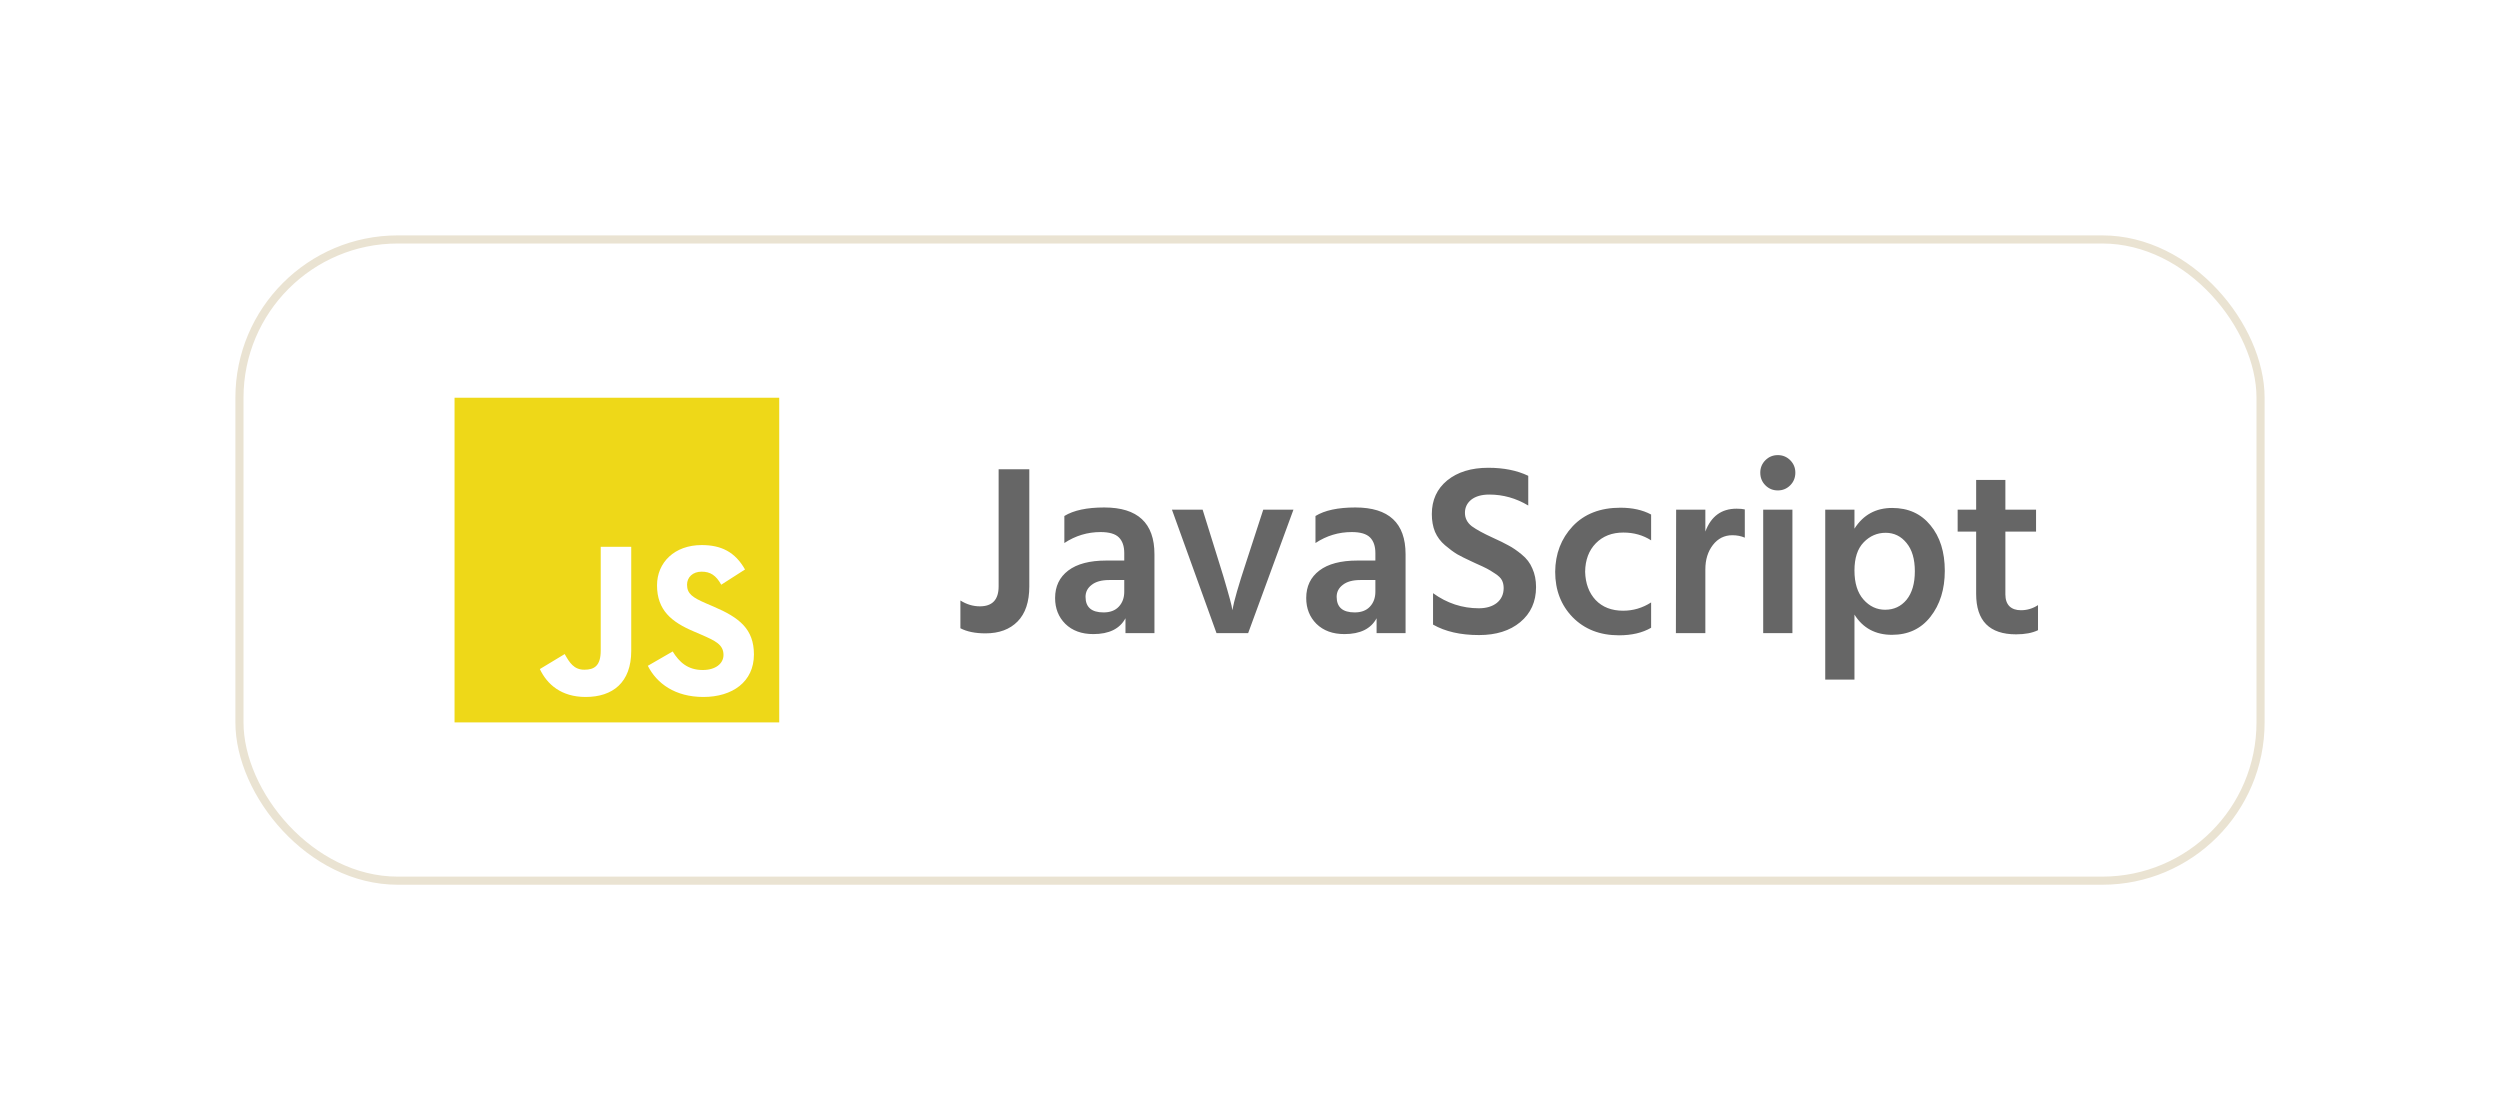 <svg width="308" height="138" viewBox="0 0 308 138" fill="none" xmlns="http://www.w3.org/2000/svg">
<g filter="url(#filter0_d_374_247)">
<rect x="29" y="29" width="250" height="80" rx="20" fill="white"/>
<rect x="29.5" y="29.5" width="249" height="79" rx="19.5" stroke="#EAE3D2"/>
</g>
<path d="M126.811 72.24C126.811 74.14 126.331 75.58 125.371 76.56C124.411 77.54 123.091 78.03 121.411 78.03C120.151 78.03 119.121 77.82 118.321 77.4V73.98C119.081 74.46 119.881 74.7 120.721 74.7C122.261 74.7 123.031 73.88 123.031 72.24V57.81H126.811V72.24ZM135.958 75.45C136.758 75.45 137.378 75.22 137.818 74.76C138.278 74.28 138.508 73.66 138.508 72.9V71.46H136.648C135.708 71.46 134.988 71.66 134.488 72.06C133.988 72.44 133.738 72.93 133.738 73.53C133.738 74.81 134.478 75.45 135.958 75.45ZM138.658 76.17C137.958 77.47 136.638 78.12 134.698 78.12C133.258 78.12 132.108 77.7 131.248 76.86C130.408 76.02 129.988 74.96 129.988 73.68C129.988 72.24 130.528 71.11 131.608 70.29C132.688 69.47 134.248 69.06 136.288 69.06H138.508V68.13C138.508 67.29 138.288 66.65 137.848 66.21C137.408 65.77 136.658 65.55 135.598 65.55C133.978 65.55 132.488 66 131.128 66.9V63.57C132.268 62.87 133.908 62.52 136.048 62.52C140.168 62.52 142.228 64.44 142.228 68.28V78H138.658V76.17ZM153.773 78H149.873L144.383 62.79H148.163L150.173 69.24C150.573 70.5 150.913 71.63 151.193 72.63C151.473 73.61 151.653 74.28 151.733 74.64L151.823 75.18C152.023 74.06 152.593 72.08 153.533 69.24L155.633 62.79H159.353L153.773 78ZM166.896 75.45C167.696 75.45 168.316 75.22 168.756 74.76C169.216 74.28 169.446 73.66 169.446 72.9V71.46H167.586C166.646 71.46 165.926 71.66 165.426 72.06C164.926 72.44 164.676 72.93 164.676 73.53C164.676 74.81 165.416 75.45 166.896 75.45ZM169.596 76.17C168.896 77.47 167.576 78.12 165.636 78.12C164.196 78.12 163.046 77.7 162.186 76.86C161.346 76.02 160.926 74.96 160.926 73.68C160.926 72.24 161.466 71.11 162.546 70.29C163.626 69.47 165.186 69.06 167.226 69.06H169.446V68.13C169.446 67.29 169.226 66.65 168.786 66.21C168.346 65.77 167.596 65.55 166.536 65.55C164.916 65.55 163.426 66 162.066 66.9V63.57C163.206 62.87 164.846 62.52 166.986 62.52C171.106 62.52 173.166 64.44 173.166 68.28V78H169.596V76.17ZM189.241 72.33C189.241 74.13 188.591 75.57 187.291 76.65C186.011 77.71 184.321 78.24 182.221 78.24C179.941 78.24 178.051 77.81 176.551 76.95V73.08C178.271 74.32 180.151 74.94 182.191 74.94C183.111 74.94 183.851 74.72 184.411 74.28C184.971 73.82 185.251 73.21 185.251 72.45C185.251 72.09 185.181 71.77 185.041 71.49C184.901 71.21 184.611 70.93 184.171 70.65C183.751 70.37 183.421 70.17 183.181 70.05C182.961 69.93 182.491 69.71 181.771 69.39C181.571 69.29 181.421 69.22 181.321 69.18C180.581 68.84 179.981 68.54 179.521 68.28C179.061 68 178.561 67.63 178.021 67.17C177.481 66.71 177.071 66.16 176.791 65.52C176.531 64.88 176.401 64.15 176.401 63.33C176.401 61.61 177.031 60.23 178.291 59.19C179.571 58.15 181.261 57.63 183.361 57.63C185.261 57.63 186.901 57.96 188.281 58.62V62.28C186.781 61.38 185.181 60.93 183.481 60.93C182.541 60.93 181.801 61.14 181.261 61.56C180.741 61.98 180.481 62.52 180.481 63.18C180.481 63.84 180.761 64.39 181.321 64.83C181.901 65.25 182.761 65.72 183.901 66.24C184.701 66.6 185.351 66.92 185.851 67.2C186.351 67.46 186.891 67.83 187.471 68.31C188.071 68.79 188.511 69.37 188.791 70.05C189.091 70.71 189.241 71.47 189.241 72.33ZM203.418 77.34C202.358 77.96 201.038 78.27 199.458 78.27C197.118 78.27 195.218 77.53 193.758 76.05C192.318 74.57 191.598 72.7 191.598 70.44C191.618 68.22 192.338 66.35 193.758 64.83C195.198 63.31 197.158 62.55 199.638 62.55C201.118 62.55 202.378 62.83 203.418 63.39V66.57C202.418 65.93 201.278 65.61 199.998 65.61C198.598 65.61 197.468 66.05 196.608 66.93C195.748 67.81 195.308 68.98 195.288 70.44C195.328 71.88 195.758 73.04 196.578 73.92C197.418 74.8 198.548 75.24 199.968 75.24C201.208 75.24 202.358 74.9 203.418 74.22V77.34ZM210.1 78H206.47L206.5 62.79H210.1V65.49C210.8 63.61 212.08 62.67 213.94 62.67C214.36 62.67 214.7 62.7 214.96 62.76V66.24C214.5 66.04 213.99 65.94 213.43 65.94C212.45 65.94 211.65 66.34 211.03 67.14C210.41 67.94 210.1 68.94 210.1 70.14V78ZM220.826 78H217.226V62.79H220.826V78ZM221.186 58.23C221.186 58.85 220.976 59.37 220.556 59.79C220.136 60.21 219.626 60.42 219.026 60.42C218.426 60.42 217.916 60.21 217.496 59.79C217.076 59.37 216.866 58.85 216.866 58.23C216.866 57.63 217.076 57.12 217.496 56.7C217.916 56.28 218.426 56.07 219.026 56.07C219.626 56.07 220.136 56.28 220.556 56.7C220.976 57.12 221.186 57.63 221.186 58.23ZM228.469 83.73H224.869V62.79H228.469V65.13C229.549 63.43 231.099 62.58 233.119 62.58C235.099 62.58 236.669 63.29 237.829 64.71C239.009 66.13 239.599 68 239.599 70.32C239.599 72.6 239.009 74.49 237.829 75.99C236.669 77.47 235.089 78.21 233.089 78.21C231.049 78.21 229.509 77.38 228.469 75.72V83.73ZM229.609 66.81C228.849 67.59 228.469 68.75 228.469 70.29C228.469 71.83 228.839 73.02 229.579 73.86C230.319 74.7 231.209 75.12 232.249 75.12C233.329 75.12 234.209 74.71 234.889 73.89C235.569 73.05 235.909 71.88 235.909 70.38C235.909 68.88 235.569 67.72 234.889 66.9C234.209 66.06 233.349 65.64 232.309 65.64C231.269 65.64 230.369 66.03 229.609 66.81ZM251.082 77.64C250.382 77.98 249.482 78.15 248.382 78.15C245.102 78.15 243.462 76.49 243.462 73.17V65.49H241.182V62.79H243.462V59.13H247.062V62.79H250.842V65.49H247.062V73.23C247.062 73.87 247.232 74.36 247.572 74.7C247.912 75.02 248.382 75.18 248.982 75.18C249.742 75.18 250.442 74.97 251.082 74.55V77.64Z" fill="#333333" fill-opacity="0.75"/>
<path d="M56 49V89H96V49H56ZM77.768 80.196C77.768 84.089 75.482 85.866 72.152 85.866C69.143 85.866 67.402 84.312 66.509 82.429L69.571 80.58C70.161 81.625 70.696 82.509 71.991 82.509C73.223 82.509 74.009 82.027 74.009 80.143V67.366H77.768V80.196ZM86.661 85.866C83.17 85.866 80.911 84.205 79.812 82.027L82.875 80.259C83.679 81.571 84.732 82.545 86.58 82.545C88.134 82.545 89.134 81.768 89.134 80.688C89.134 79.402 88.116 78.946 86.393 78.188L85.455 77.786C82.741 76.634 80.946 75.179 80.946 72.116C80.946 69.295 83.098 67.152 86.446 67.152C88.839 67.152 90.554 67.982 91.786 70.161L88.857 72.036C88.214 70.884 87.518 70.429 86.438 70.429C85.339 70.429 84.643 71.125 84.643 72.036C84.643 73.161 85.339 73.616 86.955 74.321L87.893 74.723C91.089 76.089 92.884 77.491 92.884 80.634C92.884 84.009 90.223 85.866 86.661 85.866Z" fill="#EED818"/>
<defs>
<filter id="filter0_d_374_247" x="0" y="0" width="308" height="138" filterUnits="userSpaceOnUse" color-interpolation-filters="sRGB">
<feFlood flood-opacity="0" result="BackgroundImageFix"/>
<feColorMatrix in="SourceAlpha" type="matrix" values="0 0 0 0 0 0 0 0 0 0 0 0 0 0 0 0 0 0 127 0" result="hardAlpha"/>
<feMorphology radius="4" operator="dilate" in="SourceAlpha" result="effect1_dropShadow_374_247"/>
<feOffset/>
<feGaussianBlur stdDeviation="12.5"/>
<feComposite in2="hardAlpha" operator="out"/>
<feColorMatrix type="matrix" values="0 0 0 0 0.2 0 0 0 0 0.2 0 0 0 0 0.2 0 0 0 0.25 0"/>
<feBlend mode="normal" in2="BackgroundImageFix" result="effect1_dropShadow_374_247"/>
<feBlend mode="normal" in="SourceGraphic" in2="effect1_dropShadow_374_247" result="shape"/>
</filter>
</defs>
</svg>

